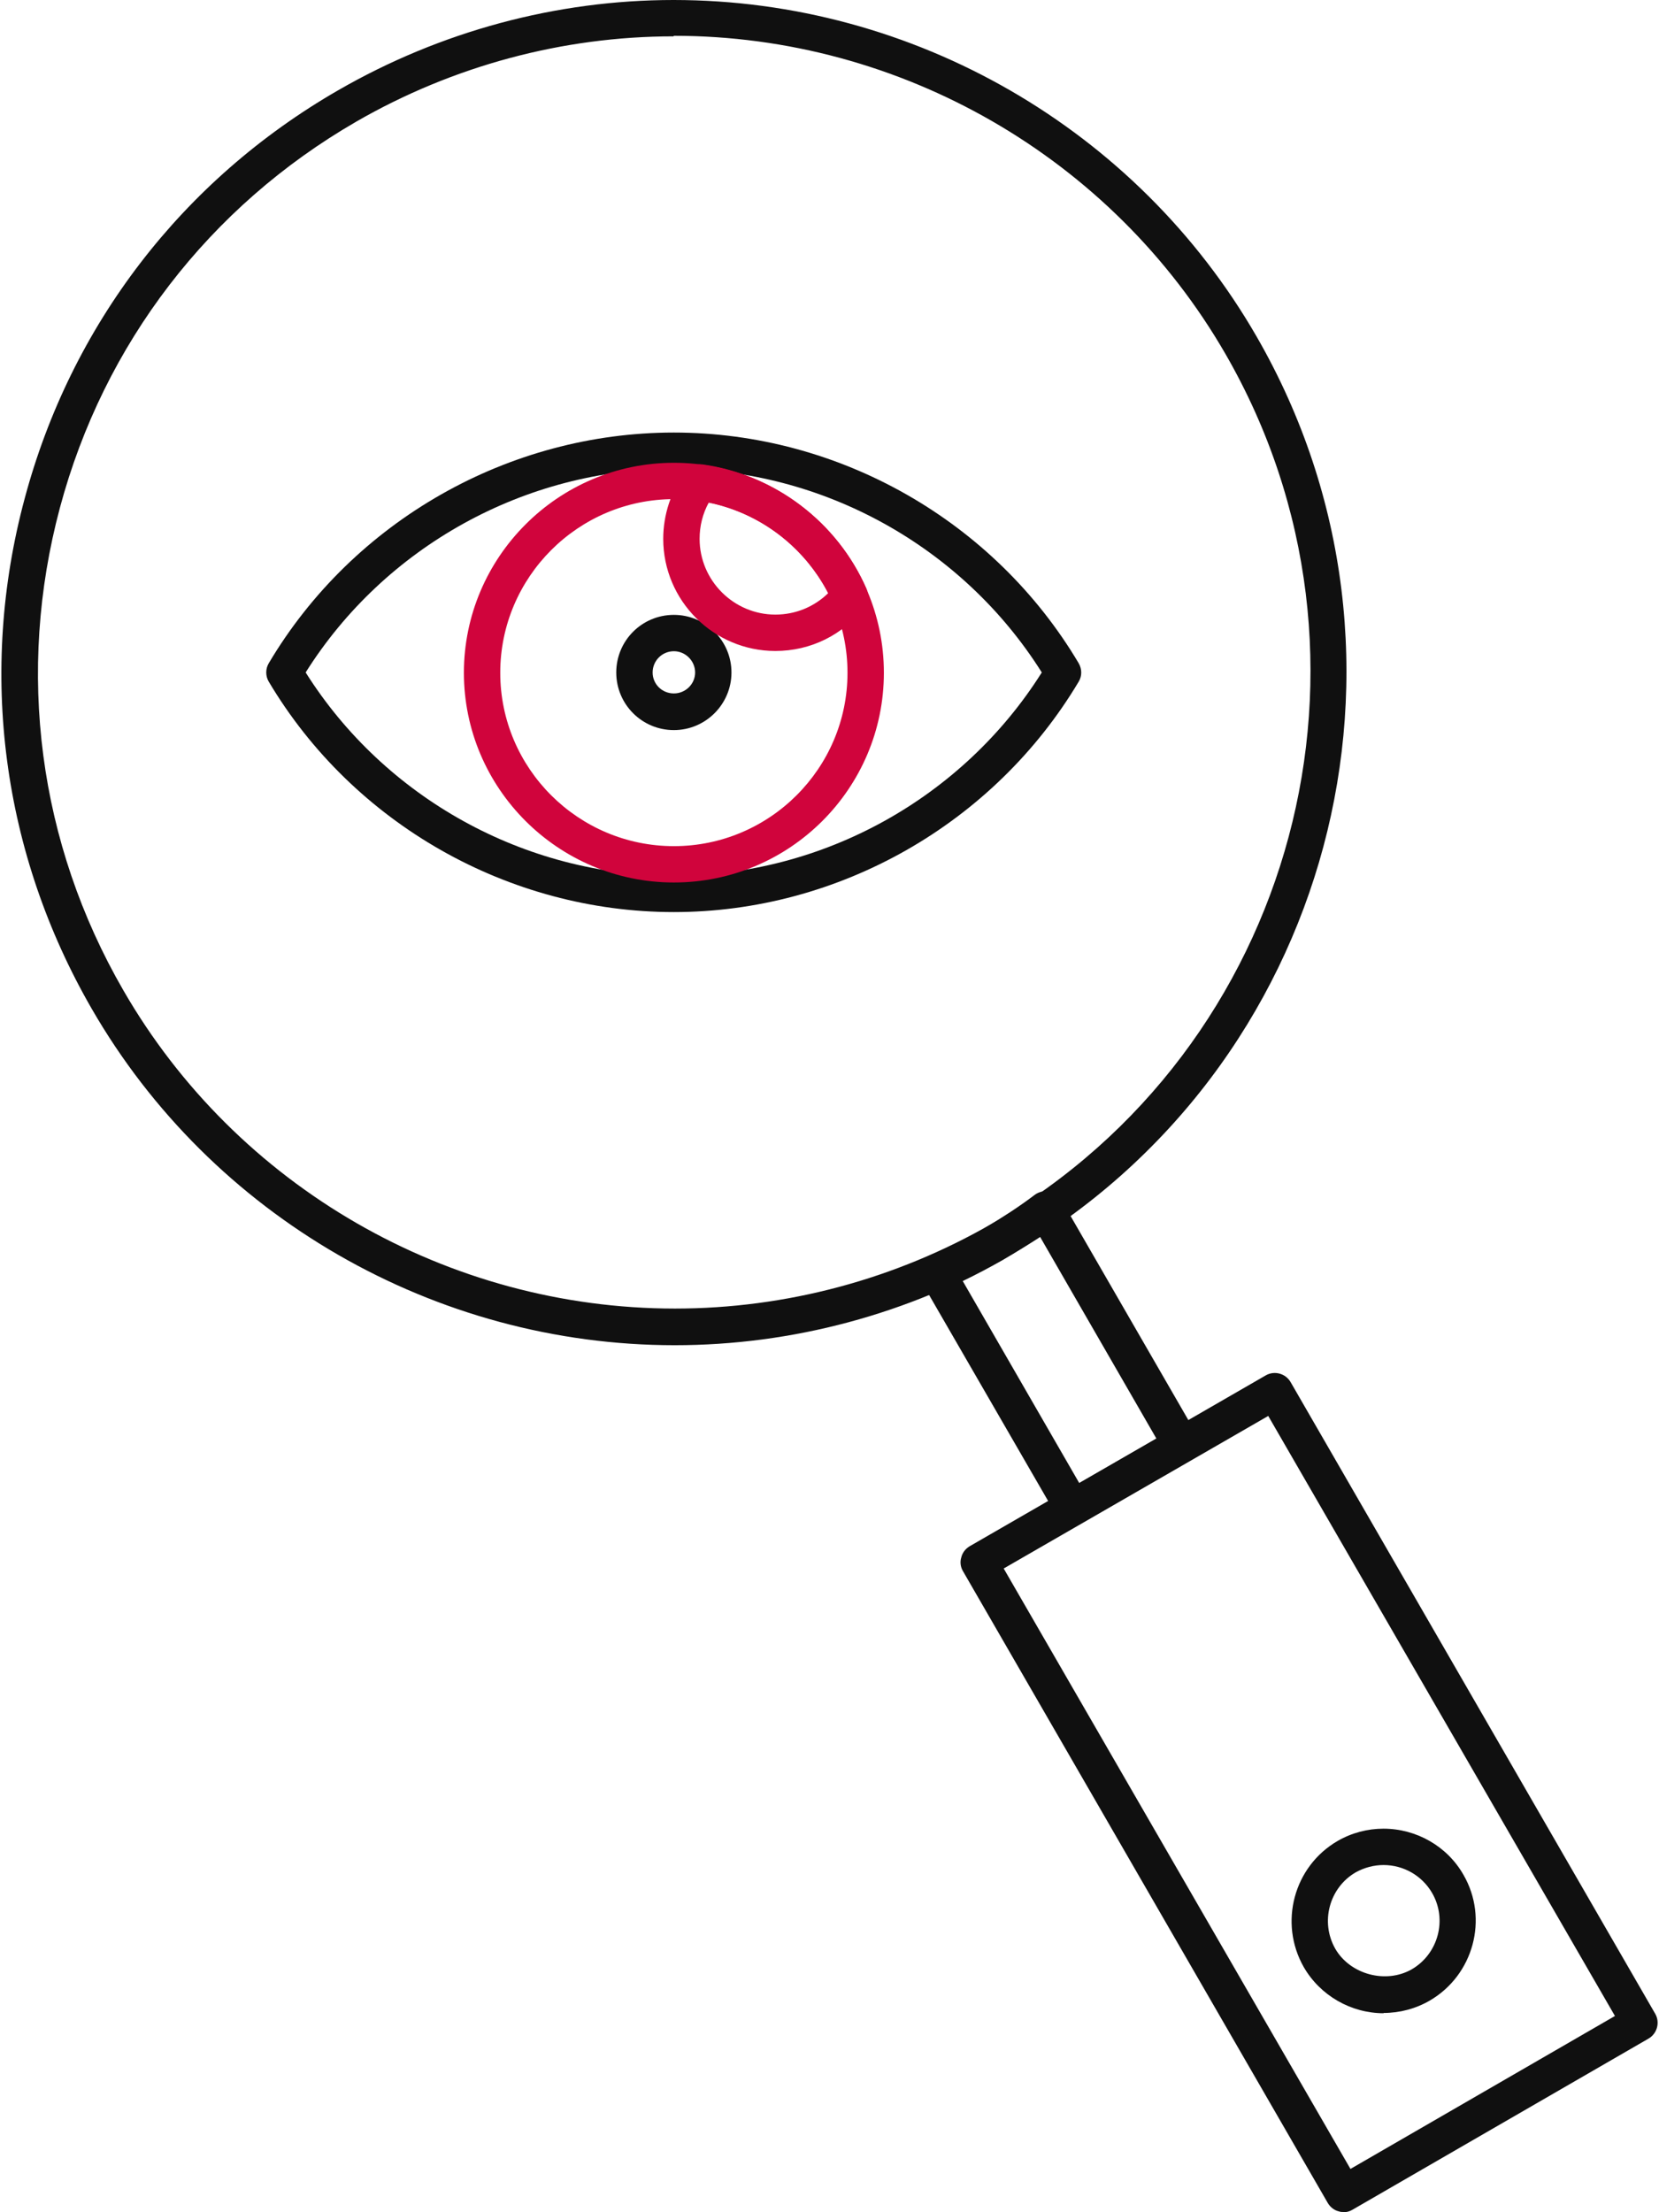 <svg width="54" height="72" viewBox="0 0 54 72" fill="none" xmlns="http://www.w3.org/2000/svg">
<path d="M21.962 43.782C14.153 43.782 6.882 39.586 2.987 32.834C0.066 27.774 -0.716 21.877 0.803 16.226C2.314 10.575 5.936 5.861 11.005 2.939C14.335 1.019 18.112 0 21.925 0C29.733 0 37.004 4.195 40.899 10.948C46.933 21.404 43.338 34.818 32.891 40.851C29.56 42.771 25.784 43.782 21.962 43.782ZM21.925 1.183C18.312 1.183 14.736 2.148 11.596 3.959C6.809 6.725 3.379 11.184 1.95 16.526C0.521 21.868 1.249 27.447 4.016 32.233C7.701 38.622 14.581 42.589 21.971 42.589C25.583 42.589 29.16 41.634 32.309 39.814C42.191 34.108 45.595 21.413 39.889 11.521C36.203 5.133 29.324 1.165 21.934 1.165L21.925 1.183Z" fill="#101010"/>
<path d="M34.921 49.662C34.721 49.662 34.52 49.553 34.411 49.362L29.988 41.708C29.906 41.562 29.888 41.389 29.942 41.225C29.997 41.062 30.115 40.934 30.27 40.87C30.88 40.607 31.471 40.306 32.036 39.979C32.645 39.615 33.191 39.26 33.683 38.886C33.819 38.786 33.992 38.75 34.156 38.777C34.32 38.814 34.466 38.914 34.548 39.059L38.971 46.722C39.053 46.859 39.071 47.023 39.025 47.168C38.989 47.323 38.889 47.45 38.752 47.523L35.221 49.562C35.13 49.617 35.03 49.644 34.93 49.644L34.921 49.662ZM31.335 41.69L35.13 48.27L37.642 46.823L33.847 40.243C33.465 40.507 33.064 40.761 32.627 41.016C32.209 41.253 31.781 41.48 31.344 41.69H31.335Z" fill="#101010"/>
<path d="M43.739 71.993C43.684 71.993 43.638 71.993 43.584 71.974C43.429 71.938 43.302 71.838 43.22 71.701L31.344 51.135C31.262 50.998 31.244 50.834 31.289 50.689C31.326 50.534 31.426 50.407 31.562 50.325L41.2 44.764C41.482 44.601 41.846 44.701 42.009 44.983L53.876 65.54C54.04 65.823 53.94 66.186 53.658 66.35L44.021 71.92C43.93 71.974 43.83 72.002 43.72 72.002L43.739 71.993ZM32.672 51.053L43.957 70.591L52.566 65.613L41.281 46.084L32.663 51.053H32.672Z" fill="#101010"/>
<path d="M45.041 65.524C43.975 65.524 42.974 64.951 42.437 64.022C41.618 62.584 42.11 60.745 43.539 59.917C43.994 59.653 44.513 59.517 45.031 59.517C46.105 59.517 47.107 60.09 47.635 61.018C48.463 62.447 47.962 64.286 46.533 65.115C46.078 65.378 45.559 65.515 45.031 65.515L45.041 65.524ZM45.041 60.7C44.722 60.7 44.412 60.782 44.13 60.937C43.266 61.437 42.965 62.557 43.466 63.431C43.948 64.259 45.104 64.577 45.951 64.095C46.815 63.594 47.116 62.475 46.615 61.61C46.288 61.046 45.687 60.7 45.031 60.7H45.041Z" fill="#101010"/>
<path d="M21.934 29.685C16.556 29.685 11.496 26.809 8.748 22.186C8.639 22.005 8.639 21.768 8.748 21.586C11.496 16.954 16.556 14.078 21.934 14.078C27.312 14.078 32.363 16.954 35.111 21.586C35.221 21.777 35.221 22.005 35.111 22.186C32.354 26.809 27.303 29.685 21.934 29.685ZM9.949 21.886C12.524 25.972 17.084 28.502 21.934 28.502C26.785 28.502 31.335 25.972 33.91 21.886C31.335 17.791 26.776 15.261 21.934 15.261C17.093 15.261 12.524 17.791 9.949 21.886Z" fill="#101010"/>
<path d="M21.935 28.722C18.167 28.722 15.1 25.655 15.1 21.896C15.1 18.138 18.167 15.062 21.935 15.062C25.703 15.062 28.77 18.129 28.77 21.896C28.77 25.664 25.703 28.722 21.935 28.722ZM21.935 16.245C18.822 16.245 16.283 18.784 16.283 21.896C16.283 25.009 18.822 27.539 21.935 27.539C25.047 27.539 27.586 25.009 27.586 21.896C27.586 18.784 25.056 16.245 21.935 16.245Z" fill="#D0043C"/>
<path d="M21.934 23.762C20.897 23.762 20.059 22.924 20.059 21.887C20.059 20.849 20.897 20.012 21.934 20.012C22.972 20.012 23.809 20.858 23.809 21.887C23.809 22.915 22.972 23.762 21.934 23.762ZM21.934 21.195C21.552 21.195 21.243 21.504 21.243 21.887C21.243 22.269 21.552 22.569 21.934 22.569C22.317 22.569 22.626 22.26 22.626 21.887C22.626 21.514 22.317 21.195 21.934 21.195Z" fill="#101010"/>
<path d="M25.238 21.187C23.227 21.187 21.588 19.548 21.588 17.537C21.588 16.754 21.843 15.971 22.317 15.343C22.444 15.17 22.653 15.088 22.872 15.116C25.211 15.443 27.259 16.991 28.206 19.166C28.288 19.366 28.26 19.594 28.133 19.758C27.441 20.668 26.385 21.187 25.238 21.187ZM23.072 16.353C22.872 16.718 22.772 17.118 22.772 17.537C22.772 18.893 23.882 20.003 25.238 20.003C25.894 20.003 26.504 19.749 26.959 19.303C26.176 17.792 24.738 16.699 23.072 16.353Z" fill="#D0043C"/>
</svg>
